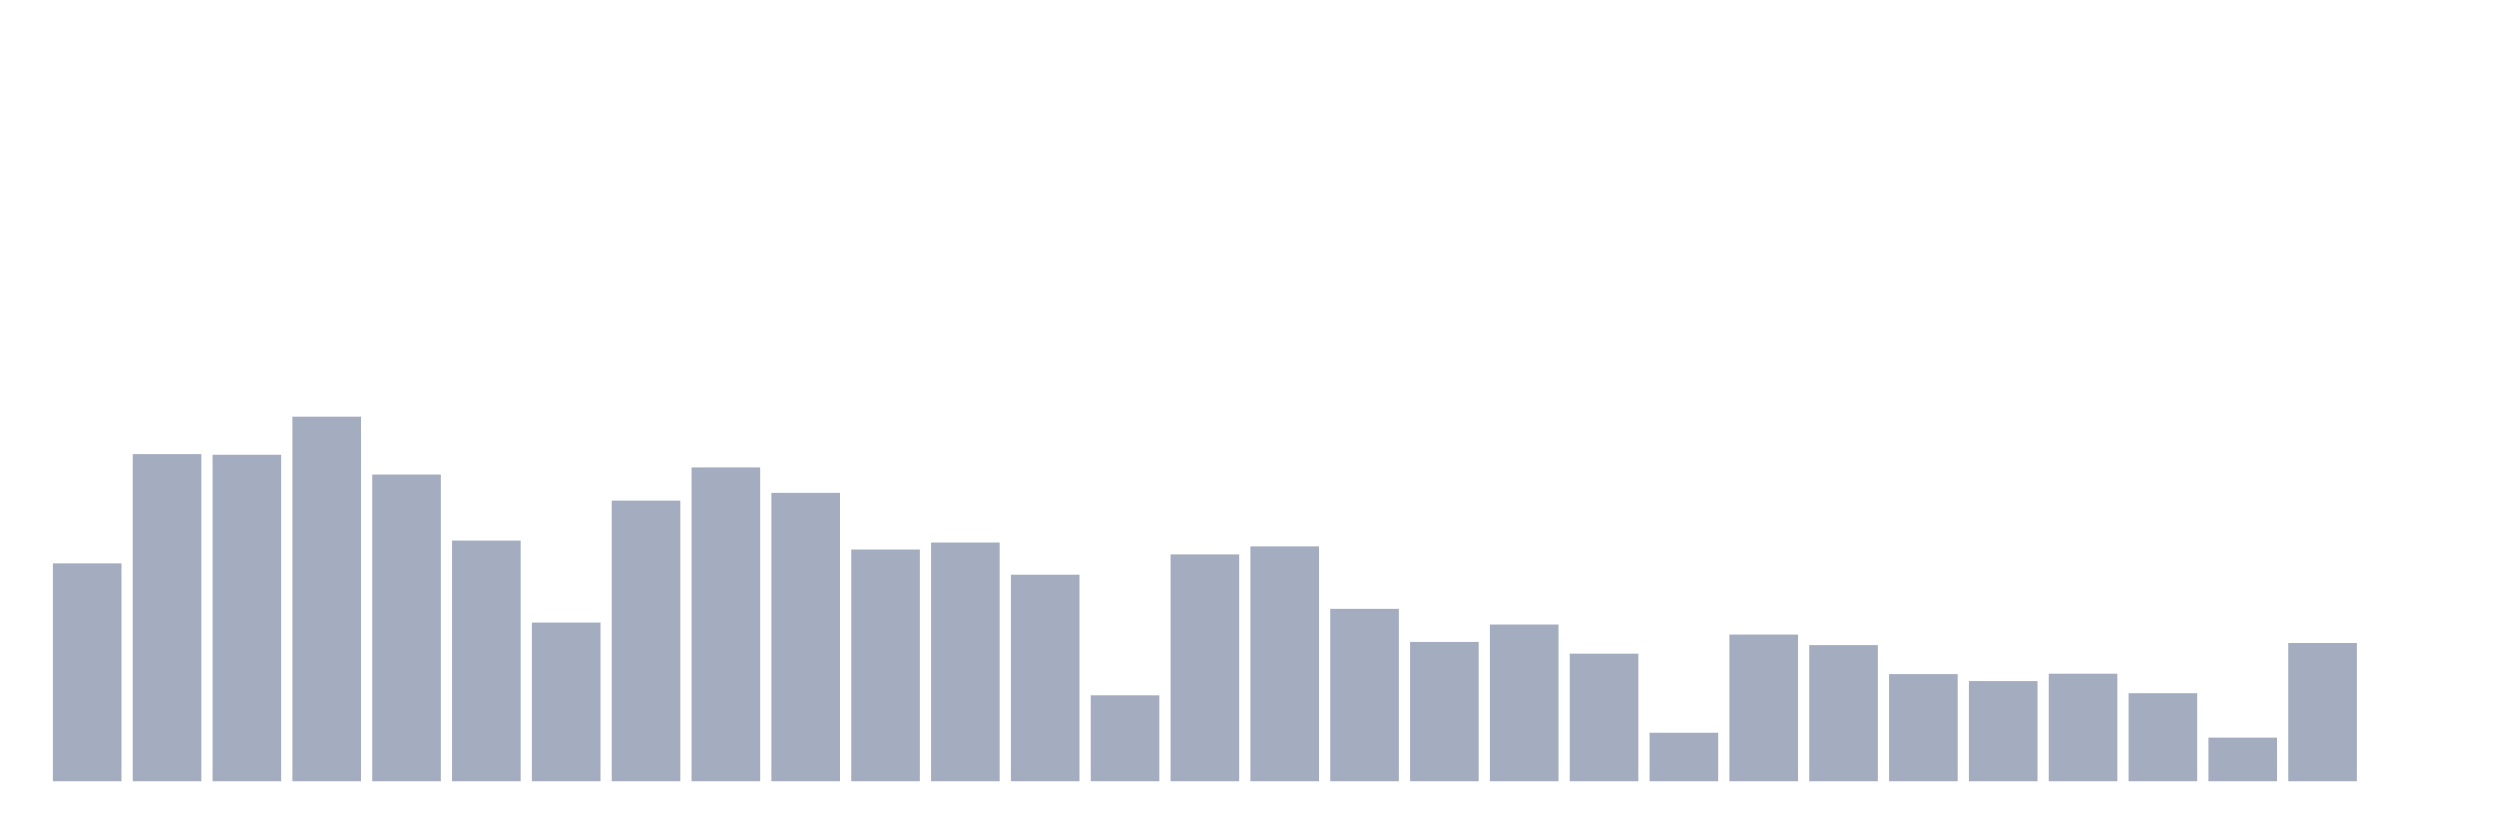 <svg xmlns="http://www.w3.org/2000/svg" viewBox="0 0 480 160"><g transform="translate(10,10)"><rect class="bar" x="0.153" width="13.175" y="98.167" height="41.833" fill="rgb(164,173,192)"></rect><rect class="bar" x="15.482" width="13.175" y="77.187" height="62.813" fill="rgb(164,173,192)"></rect><rect class="bar" x="30.81" width="13.175" y="77.314" height="62.686" fill="rgb(164,173,192)"></rect><rect class="bar" x="46.138" width="13.175" y="70" height="70" fill="rgb(164,173,192)"></rect><rect class="bar" x="61.466" width="13.175" y="81.11" height="58.89" fill="rgb(164,173,192)"></rect><rect class="bar" x="76.794" width="13.175" y="93.789" height="46.211" fill="rgb(164,173,192)"></rect><rect class="bar" x="92.123" width="13.175" y="109.53" height="30.47" fill="rgb(164,173,192)"></rect><rect class="bar" x="107.451" width="13.175" y="86.121" height="53.879" fill="rgb(164,173,192)"></rect><rect class="bar" x="122.779" width="13.175" y="79.743" height="60.257" fill="rgb(164,173,192)"></rect><rect class="bar" x="138.107" width="13.175" y="84.628" height="55.372" fill="rgb(164,173,192)"></rect><rect class="bar" x="153.436" width="13.175" y="95.51" height="44.49" fill="rgb(164,173,192)"></rect><rect class="bar" x="168.764" width="13.175" y="94.168" height="45.832" fill="rgb(164,173,192)"></rect><rect class="bar" x="184.092" width="13.175" y="100.343" height="39.657" fill="rgb(164,173,192)"></rect><rect class="bar" x="199.42" width="13.175" y="123.5" height="16.5" fill="rgb(164,173,192)"></rect><rect class="bar" x="214.748" width="13.175" y="96.446" height="43.554" fill="rgb(164,173,192)"></rect><rect class="bar" x="230.077" width="13.175" y="94.902" height="45.098" fill="rgb(164,173,192)"></rect><rect class="bar" x="245.405" width="13.175" y="106.898" height="33.102" fill="rgb(164,173,192)"></rect><rect class="bar" x="260.733" width="13.175" y="113.25" height="26.75" fill="rgb(164,173,192)"></rect><rect class="bar" x="276.061" width="13.175" y="109.91" height="30.09" fill="rgb(164,173,192)"></rect><rect class="bar" x="291.39" width="13.175" y="115.503" height="24.497" fill="rgb(164,173,192)"></rect><rect class="bar" x="306.718" width="13.175" y="130.687" height="9.313" fill="rgb(164,173,192)"></rect><rect class="bar" x="322.046" width="13.175" y="111.833" height="28.167" fill="rgb(164,173,192)"></rect><rect class="bar" x="337.374" width="13.175" y="113.858" height="26.142" fill="rgb(164,173,192)"></rect><rect class="bar" x="352.702" width="13.175" y="119.425" height="20.575" fill="rgb(164,173,192)"></rect><rect class="bar" x="368.031" width="13.175" y="120.766" height="19.234" fill="rgb(164,173,192)"></rect><rect class="bar" x="383.359" width="13.175" y="119.349" height="20.651" fill="rgb(164,173,192)"></rect><rect class="bar" x="398.687" width="13.175" y="123.095" height="16.905" fill="rgb(164,173,192)"></rect><rect class="bar" x="414.015" width="13.175" y="131.623" height="8.377" fill="rgb(164,173,192)"></rect><rect class="bar" x="429.344" width="13.175" y="113.453" height="26.547" fill="rgb(164,173,192)"></rect><rect class="bar" x="444.672" width="13.175" y="140" height="0" fill="rgb(164,173,192)"></rect></g></svg>